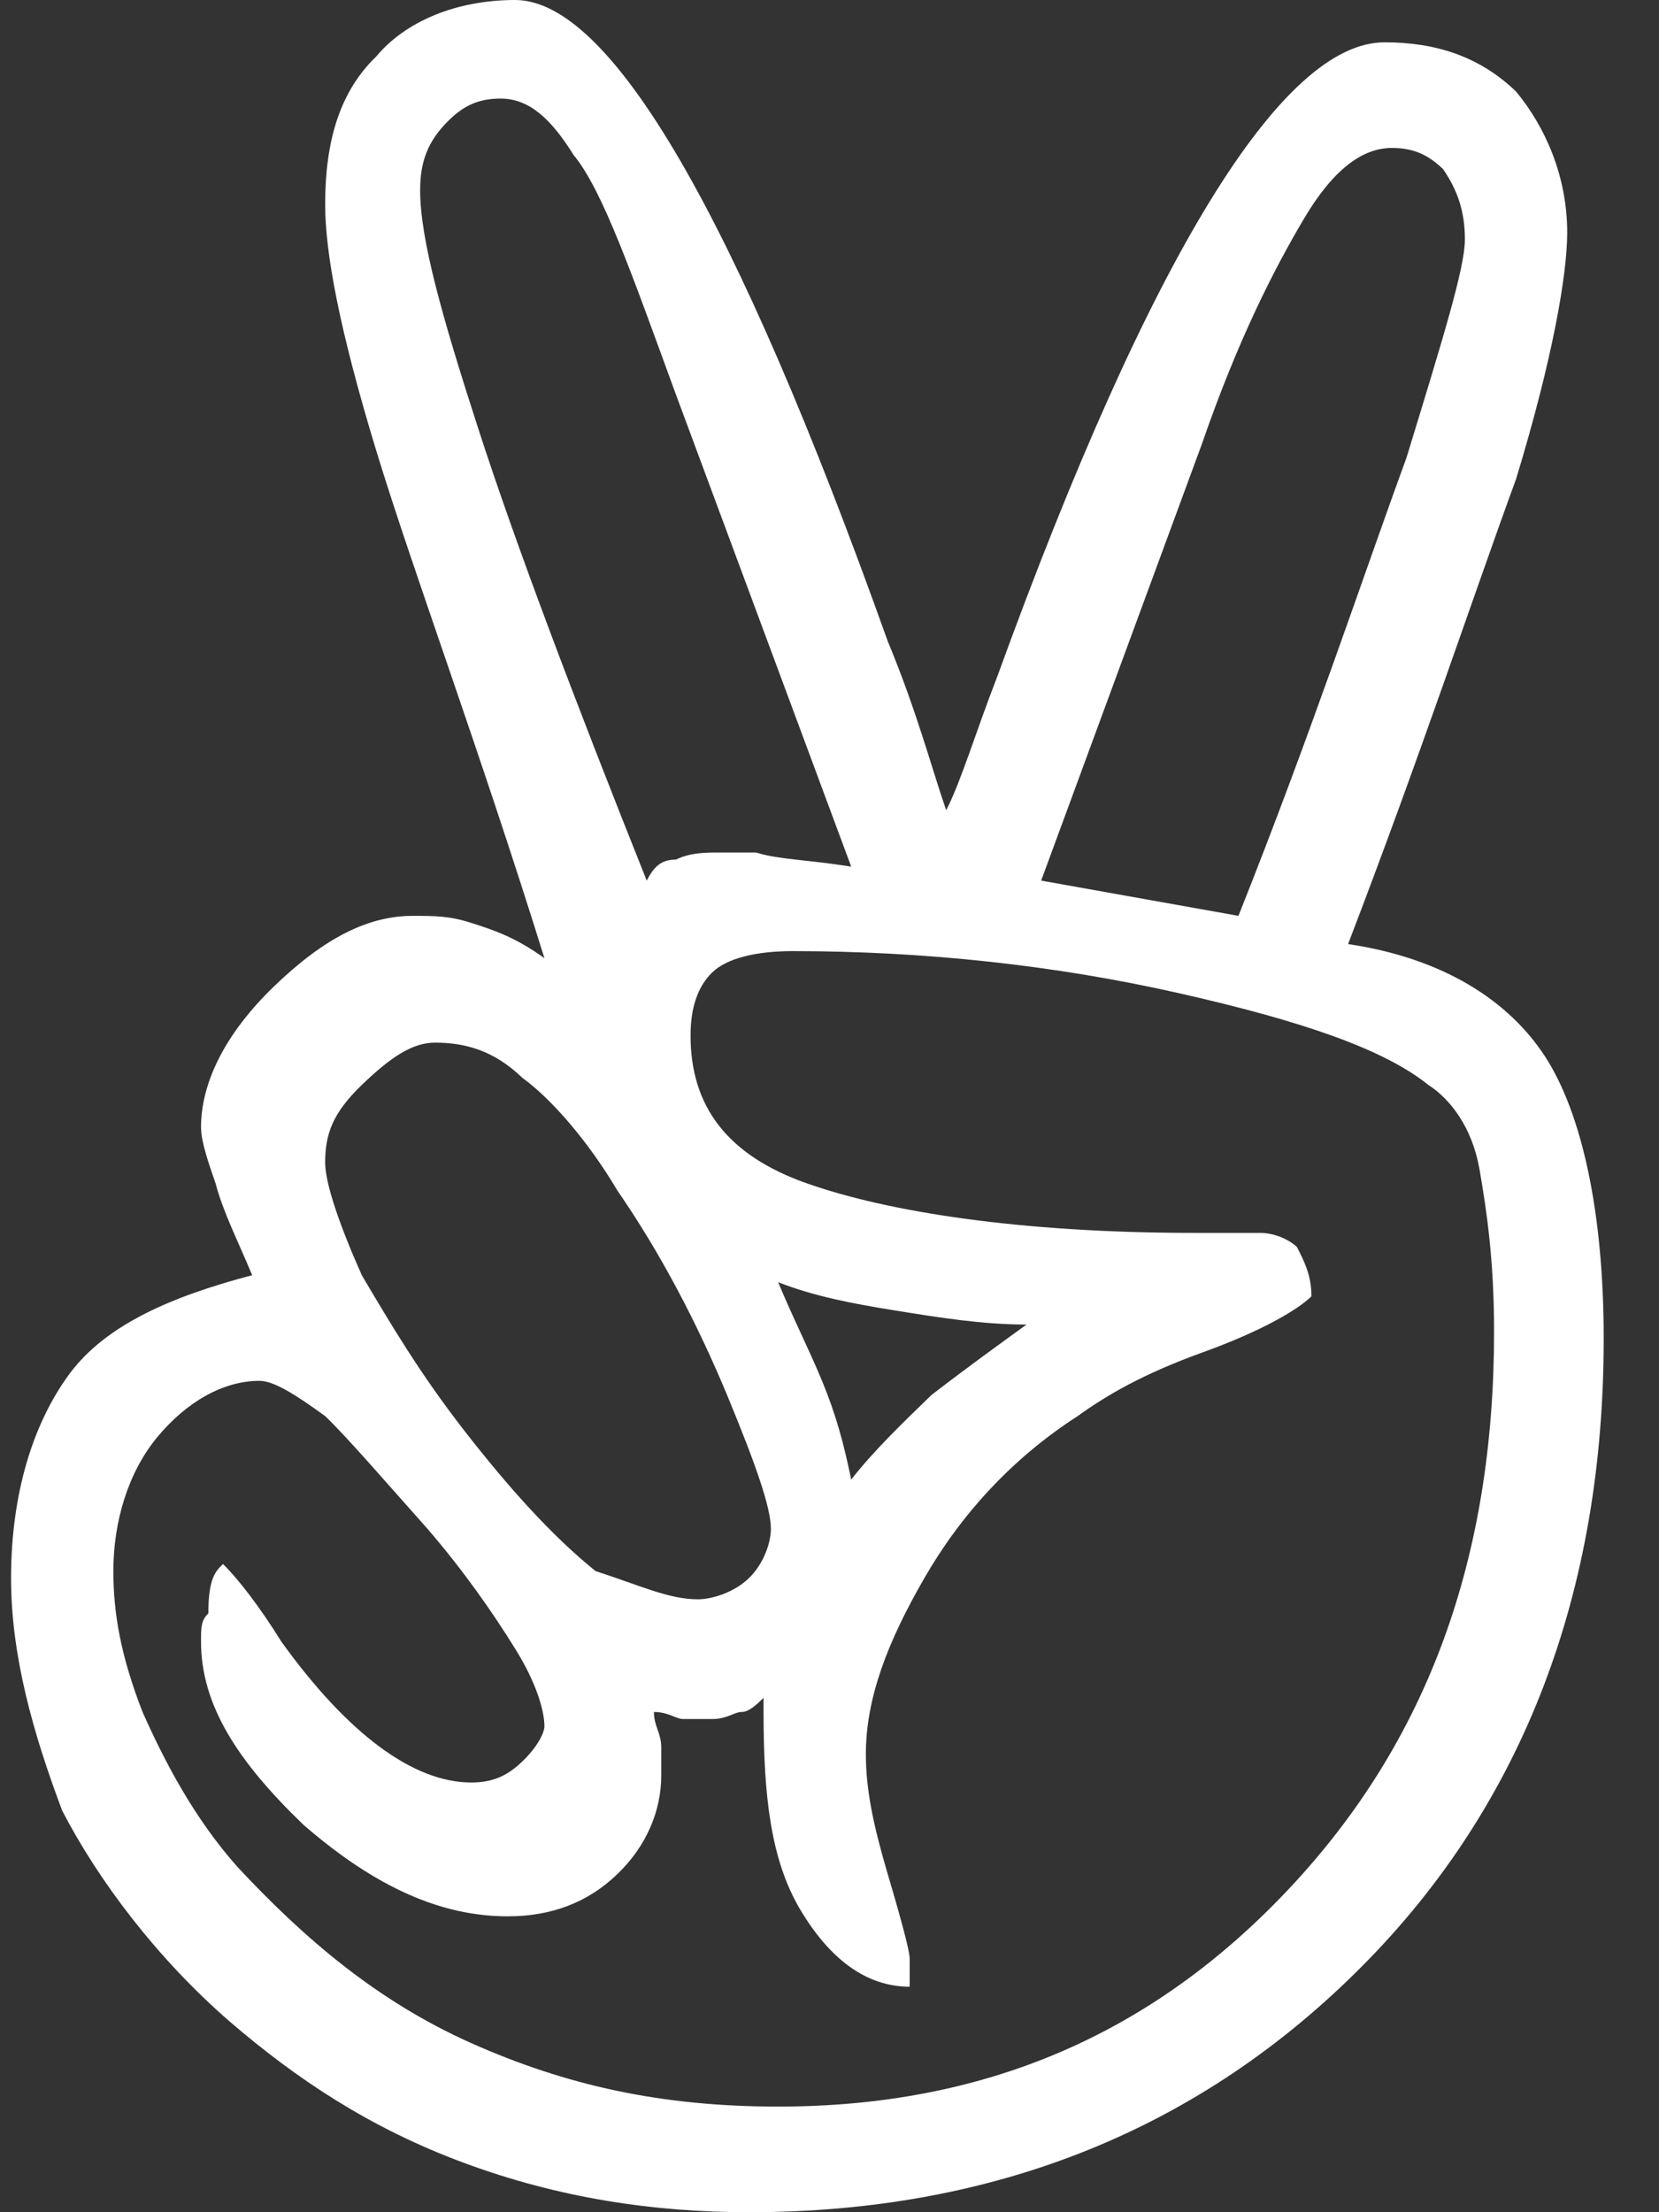 <svg width="12" height="16" viewBox="0 0 12 16" fill="none" xmlns="http://www.w3.org/2000/svg">
<rect x="0" y="0" width="12" height="16" fill="#333333" stroke="none"/>
<path d="M9.751 6.828C10.438 6.93 10.913 7.236 11.177 7.643C11.441 8.051 11.6 8.764 11.6 9.682C11.6 11.516 11.019 13.045 9.856 14.217C8.694 15.389 7.214 16 5.417 16C4.73 16 4.043 15.898 3.356 15.643C2.669 15.389 2.141 15.032 1.665 14.624C1.137 14.166 0.714 13.605 0.45 13.096C0.239 12.535 0.08 11.975 0.08 11.414C0.08 10.803 0.239 10.293 0.503 9.936C0.767 9.58 1.243 9.376 1.824 9.223C1.718 8.968 1.613 8.764 1.56 8.561C1.507 8.408 1.454 8.255 1.454 8.153C1.454 7.847 1.613 7.49 1.982 7.134C2.352 6.777 2.669 6.624 2.986 6.624C3.145 6.624 3.251 6.624 3.409 6.675C3.568 6.726 3.726 6.777 3.938 6.93C3.462 5.401 2.986 4.127 2.722 3.261C2.458 2.395 2.352 1.834 2.352 1.478C2.352 1.019 2.458 0.662 2.722 0.408C2.934 0.153 3.304 0 3.726 0C4.413 0 5.312 1.529 6.421 4.637C6.633 5.147 6.738 5.554 6.844 5.86C6.95 5.656 7.056 5.299 7.214 4.892C8.324 1.834 9.275 0.306 10.015 0.306C10.385 0.306 10.702 0.408 10.966 0.662C11.177 0.917 11.336 1.274 11.336 1.682C11.336 1.987 11.23 2.599 10.966 3.465C10.649 4.331 10.279 5.452 9.751 6.828H9.751ZM1.613 11.312C1.718 11.414 1.877 11.618 2.035 11.873C2.511 12.535 2.986 12.892 3.409 12.892C3.568 12.892 3.673 12.841 3.779 12.739C3.885 12.637 3.938 12.535 3.938 12.484C3.938 12.382 3.885 12.178 3.726 11.924C3.568 11.669 3.356 11.363 3.092 11.057C2.775 10.701 2.511 10.395 2.352 10.242C2.141 10.089 1.982 9.987 1.877 9.987C1.613 9.987 1.348 10.14 1.137 10.395C0.926 10.65 0.82 11.006 0.82 11.363C0.82 11.669 0.873 11.975 1.031 12.382C1.19 12.739 1.401 13.146 1.718 13.503C2.194 14.013 2.722 14.471 3.409 14.777C4.096 15.083 4.783 15.236 5.629 15.236C7.108 15.236 8.324 14.726 9.328 13.656C10.332 12.586 10.807 11.261 10.807 9.631C10.807 9.121 10.755 8.764 10.702 8.459C10.649 8.153 10.49 7.949 10.332 7.847C10.015 7.592 9.433 7.388 8.535 7.185C7.637 6.981 6.686 6.879 5.734 6.879C5.47 6.879 5.259 6.93 5.153 7.032C5.047 7.134 4.995 7.287 4.995 7.49C4.995 8 5.259 8.357 5.84 8.56C6.421 8.764 7.373 8.917 8.641 8.917H9.116C9.222 8.917 9.328 8.968 9.381 9.019C9.433 9.121 9.486 9.223 9.486 9.376C9.381 9.478 9.116 9.631 8.694 9.783C8.271 9.936 8.007 10.089 7.795 10.242C7.32 10.548 6.95 10.955 6.686 11.414C6.421 11.873 6.263 12.28 6.263 12.688C6.263 12.943 6.316 13.197 6.421 13.554C6.527 13.911 6.58 14.115 6.58 14.166V14.369C6.263 14.369 5.999 14.166 5.787 13.809C5.576 13.452 5.523 12.994 5.523 12.382V12.28C5.47 12.331 5.417 12.382 5.364 12.382C5.312 12.382 5.259 12.433 5.153 12.433H4.942C4.889 12.433 4.836 12.382 4.73 12.382C4.73 12.484 4.783 12.535 4.783 12.637V12.841C4.783 13.095 4.678 13.35 4.466 13.554C4.255 13.758 3.991 13.86 3.673 13.86C3.198 13.86 2.722 13.656 2.194 13.197C1.718 12.739 1.454 12.331 1.454 11.873C1.454 11.771 1.454 11.72 1.507 11.669C1.507 11.414 1.56 11.363 1.613 11.312L1.613 11.312ZM5.047 11.567C5.153 11.567 5.312 11.516 5.417 11.414C5.523 11.312 5.576 11.159 5.576 11.057C5.576 10.905 5.47 10.599 5.259 10.089C5.047 9.58 4.783 9.07 4.466 8.611C4.255 8.255 3.99 7.949 3.779 7.796C3.568 7.592 3.356 7.541 3.145 7.541C2.986 7.541 2.828 7.643 2.617 7.847C2.405 8.051 2.352 8.204 2.352 8.408C2.352 8.561 2.458 8.866 2.617 9.223C2.828 9.58 3.039 9.936 3.356 10.344C3.673 10.752 3.991 11.108 4.308 11.363C4.625 11.465 4.836 11.567 5.047 11.567L5.047 11.567ZM6.157 6.268L4.889 2.853C4.572 1.987 4.36 1.376 4.149 1.121C3.99 0.866 3.832 0.713 3.621 0.713C3.462 0.713 3.356 0.764 3.251 0.866C3.092 1.019 3.039 1.172 3.039 1.376C3.039 1.732 3.198 2.293 3.462 3.108C3.726 3.924 4.149 5.045 4.678 6.369C4.73 6.268 4.783 6.217 4.889 6.217C4.995 6.166 5.1 6.166 5.206 6.166H5.47C5.629 6.217 5.84 6.217 6.157 6.268H6.157ZM7.425 9.58C7.108 9.58 6.791 9.529 6.474 9.478C6.157 9.427 5.893 9.376 5.629 9.274C5.734 9.529 5.84 9.733 5.946 9.987C6.051 10.242 6.104 10.446 6.157 10.701C6.316 10.497 6.527 10.293 6.738 10.089C7.003 9.885 7.214 9.733 7.425 9.58V9.58ZM8.958 6.624C9.486 5.299 9.856 4.178 10.173 3.312C10.438 2.446 10.596 1.936 10.596 1.733C10.596 1.529 10.543 1.376 10.438 1.223C10.332 1.121 10.226 1.07 10.068 1.07C9.856 1.07 9.645 1.223 9.433 1.58C9.222 1.936 8.958 2.446 8.694 3.21L7.531 6.369L8.958 6.624V6.624Z" fill="white"/>
</svg>
